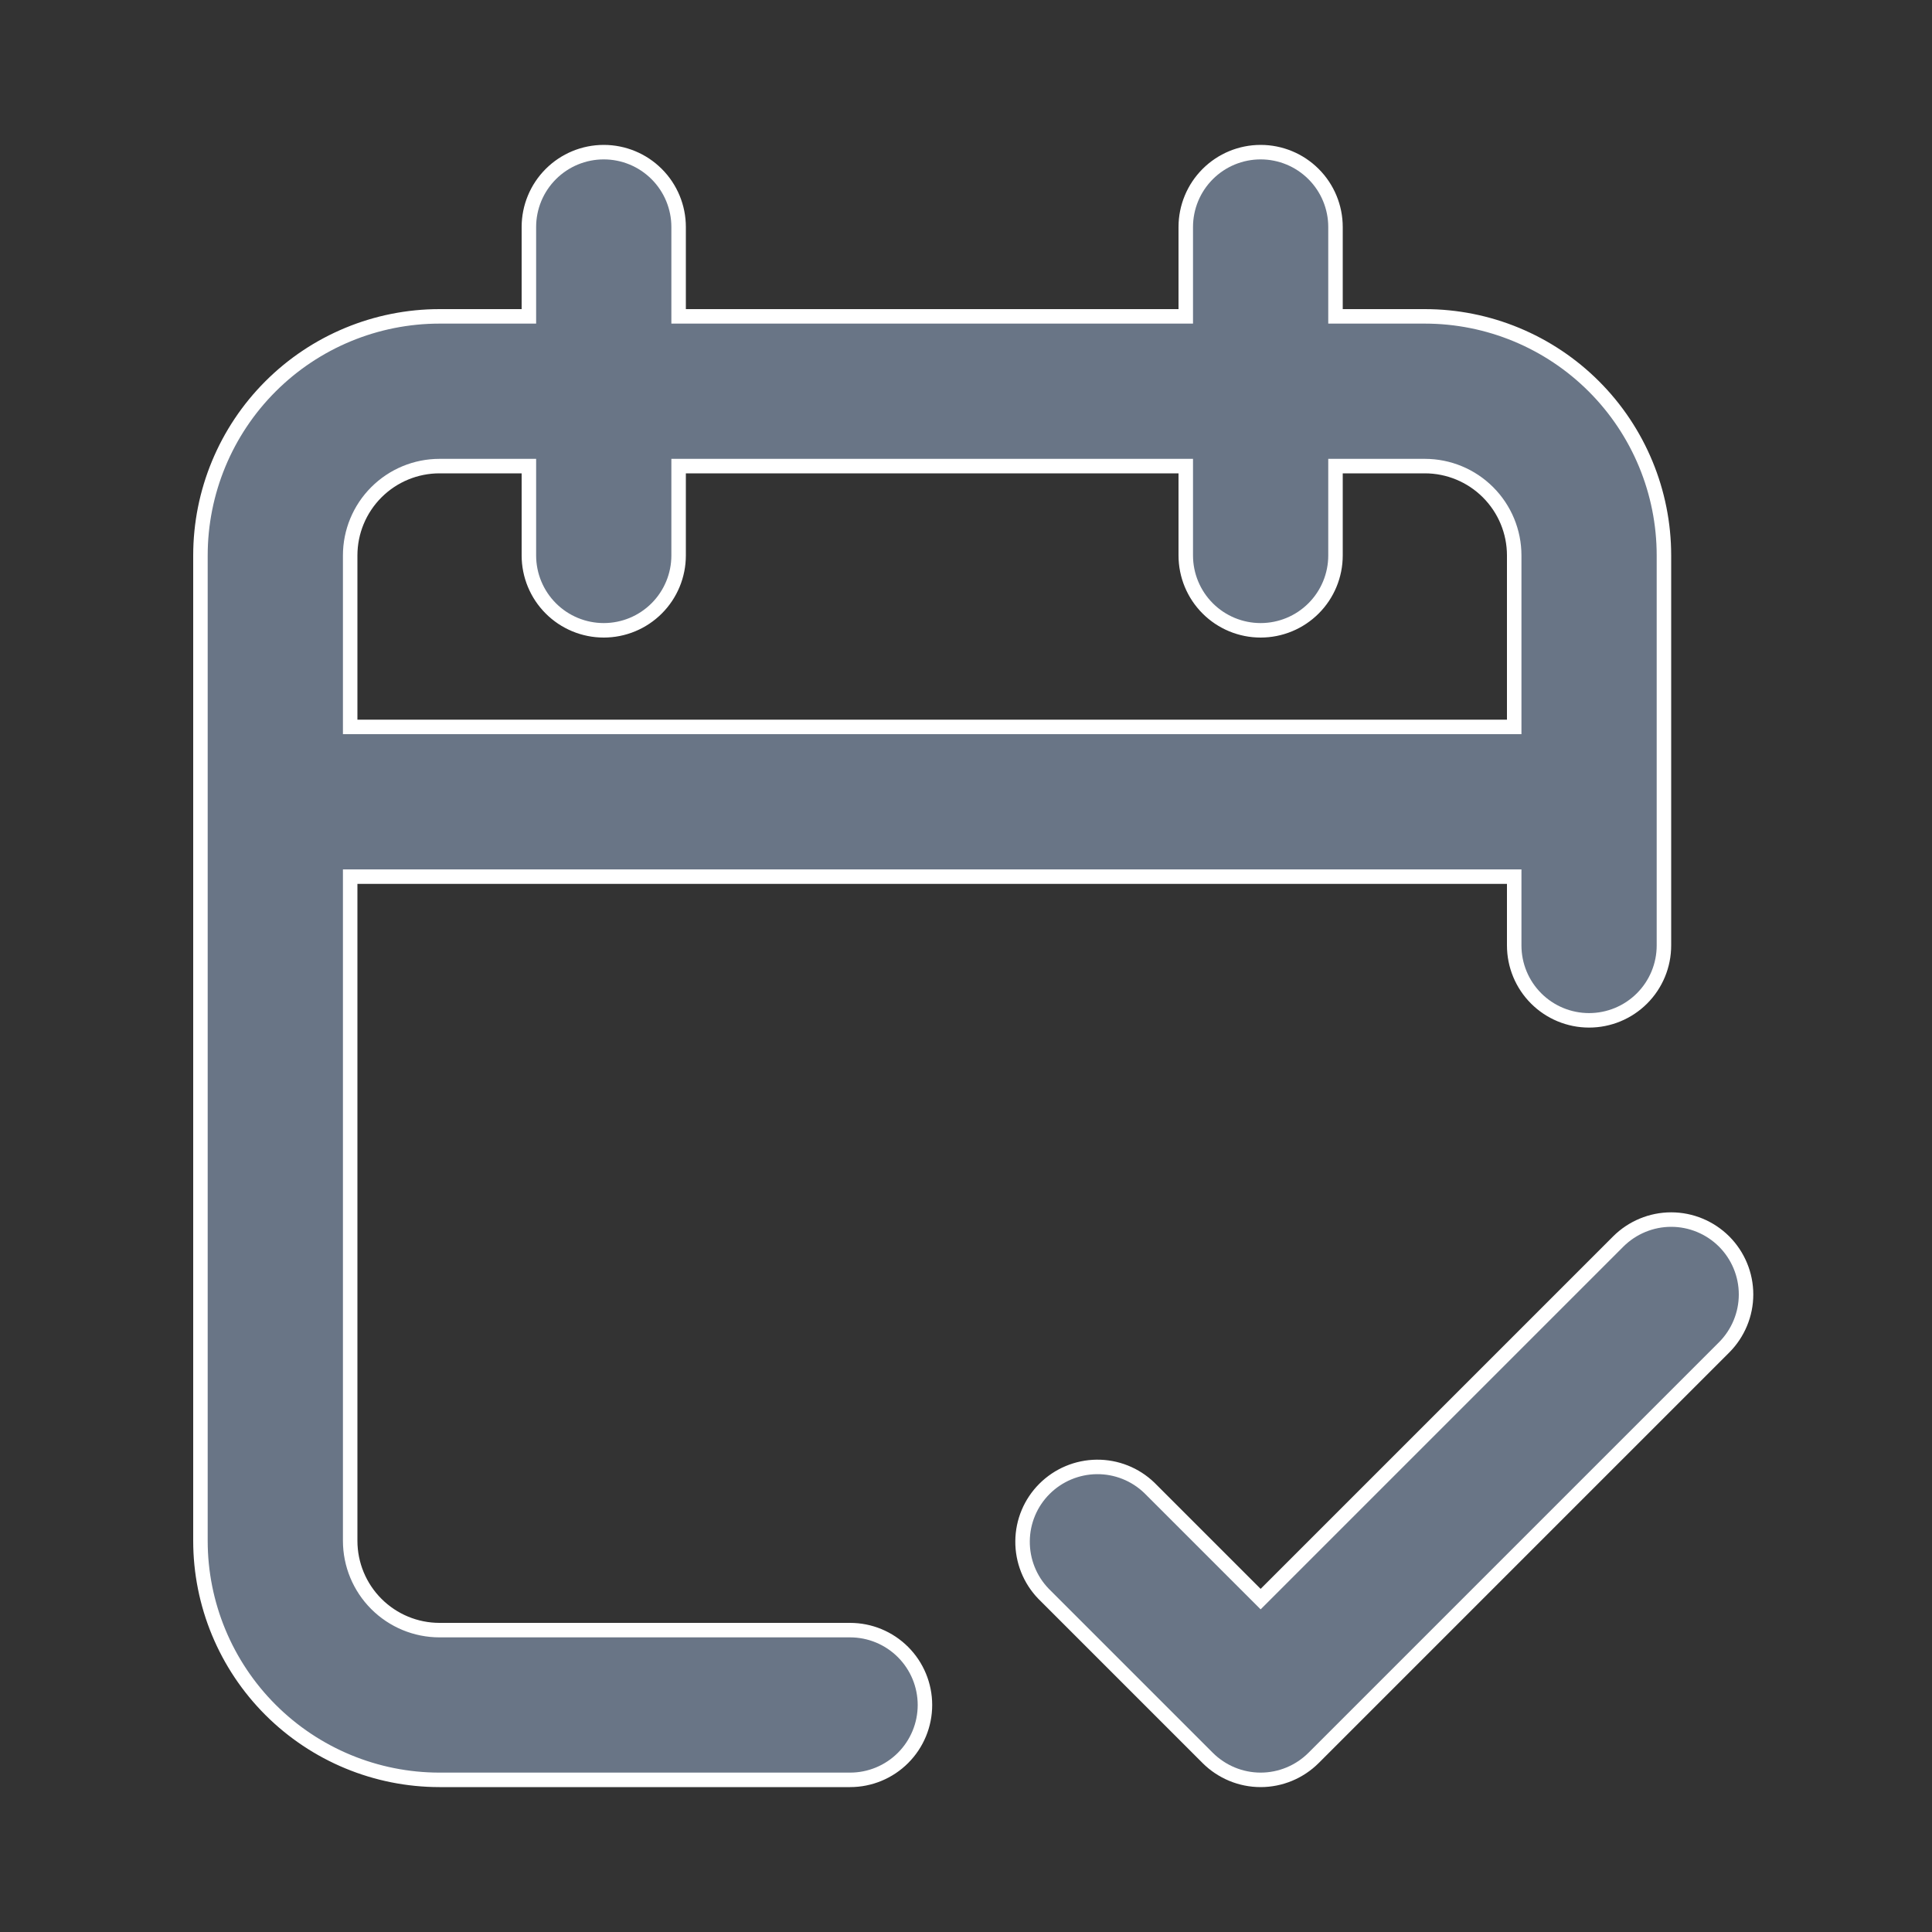 <svg width="40" height="40" viewBox="0 0 40 40" fill="none" xmlns="http://www.w3.org/2000/svg">
<rect x="0" y="0" width="40" height="40" fill="#333333" stroke="none"/>
<path d="M14.05 6.4V6.55H14.2H24.4H24.55V6.4V4.7C24.55 4.289 24.713 3.895 25.004 3.604C25.295 3.313 25.689 3.15 26.1 3.15C26.511 3.15 26.905 3.313 27.196 3.604C27.487 3.895 27.65 4.289 27.65 4.7V6.4V6.55H27.8H29.5C30.813 6.55 32.072 7.072 33 8C33.928 8.928 34.45 10.187 34.45 11.5V19.575C34.45 19.986 34.287 20.38 33.996 20.671C33.705 20.962 33.311 21.125 32.9 21.125C32.489 21.125 32.095 20.962 31.804 20.671C31.513 20.38 31.35 19.986 31.35 19.575V18.3V18.15H31.2H7.4H7.25V18.3V31.9C7.25 32.391 7.445 32.861 7.792 33.208C8.139 33.555 8.609 33.75 9.1 33.75H17.6C18.011 33.75 18.405 33.913 18.696 34.204C18.987 34.495 19.15 34.889 19.15 35.3C19.15 35.711 18.987 36.105 18.696 36.396C18.405 36.687 18.011 36.85 17.6 36.85H9.1C7.787 36.85 6.528 36.328 5.6 35.4C4.672 34.472 4.15 33.213 4.15 31.9V11.5C4.15 10.187 4.672 8.928 5.6 8C6.528 7.072 7.787 6.55 9.1 6.55H10.8H10.95V6.4V4.7C10.95 4.289 11.113 3.895 11.404 3.604C11.695 3.313 12.089 3.15 12.5 3.15C12.911 3.15 13.305 3.313 13.596 3.604C13.887 3.895 14.05 4.289 14.05 4.7V6.4ZM10.95 9.8V9.65H10.8H9.1C8.609 9.65 8.139 9.845 7.792 10.192C7.445 10.539 7.25 11.009 7.25 11.5V14.9V15.05H7.4H31.2H31.35V14.9V11.5C31.35 11.009 31.155 10.539 30.808 10.192C30.461 9.845 29.991 9.65 29.5 9.65H27.8H27.65V9.8V11.5C27.65 11.911 27.487 12.305 27.196 12.596C26.905 12.887 26.511 13.05 26.1 13.05C25.689 13.05 25.295 12.887 25.004 12.596C24.713 12.305 24.55 11.911 24.55 11.5V9.8V9.65H24.4H14.2H14.05V9.8V11.5C14.05 11.911 13.887 12.305 13.596 12.596C13.305 12.887 12.911 13.05 12.5 13.05C12.089 13.05 11.695 12.887 11.404 12.596C11.113 12.305 10.95 11.911 10.95 11.5V9.8Z" fill="#697586" stroke="white" stroke-width="0.3"/>
<path d="M25.994 33.002L26.1 33.108L26.206 33.002L33.504 25.704C33.504 25.704 33.504 25.704 33.504 25.704C33.795 25.414 34.189 25.25 34.6 25.25C35.011 25.25 35.405 25.414 35.696 25.704C35.986 25.995 36.15 26.389 36.15 26.8C36.15 27.211 35.986 27.605 35.696 27.896L27.196 36.396C27.196 36.396 27.196 36.396 27.196 36.396C26.905 36.686 26.511 36.85 26.1 36.85C25.689 36.85 25.295 36.686 25.004 36.396L21.605 32.997C21.323 32.705 21.167 32.313 21.171 31.907C21.174 31.501 21.337 31.112 21.625 30.825C21.912 30.538 22.301 30.375 22.707 30.371C23.113 30.367 23.505 30.523 23.797 30.805L25.994 33.002Z" fill="#697586" stroke="white" stroke-width="0.3"/>
</svg>
